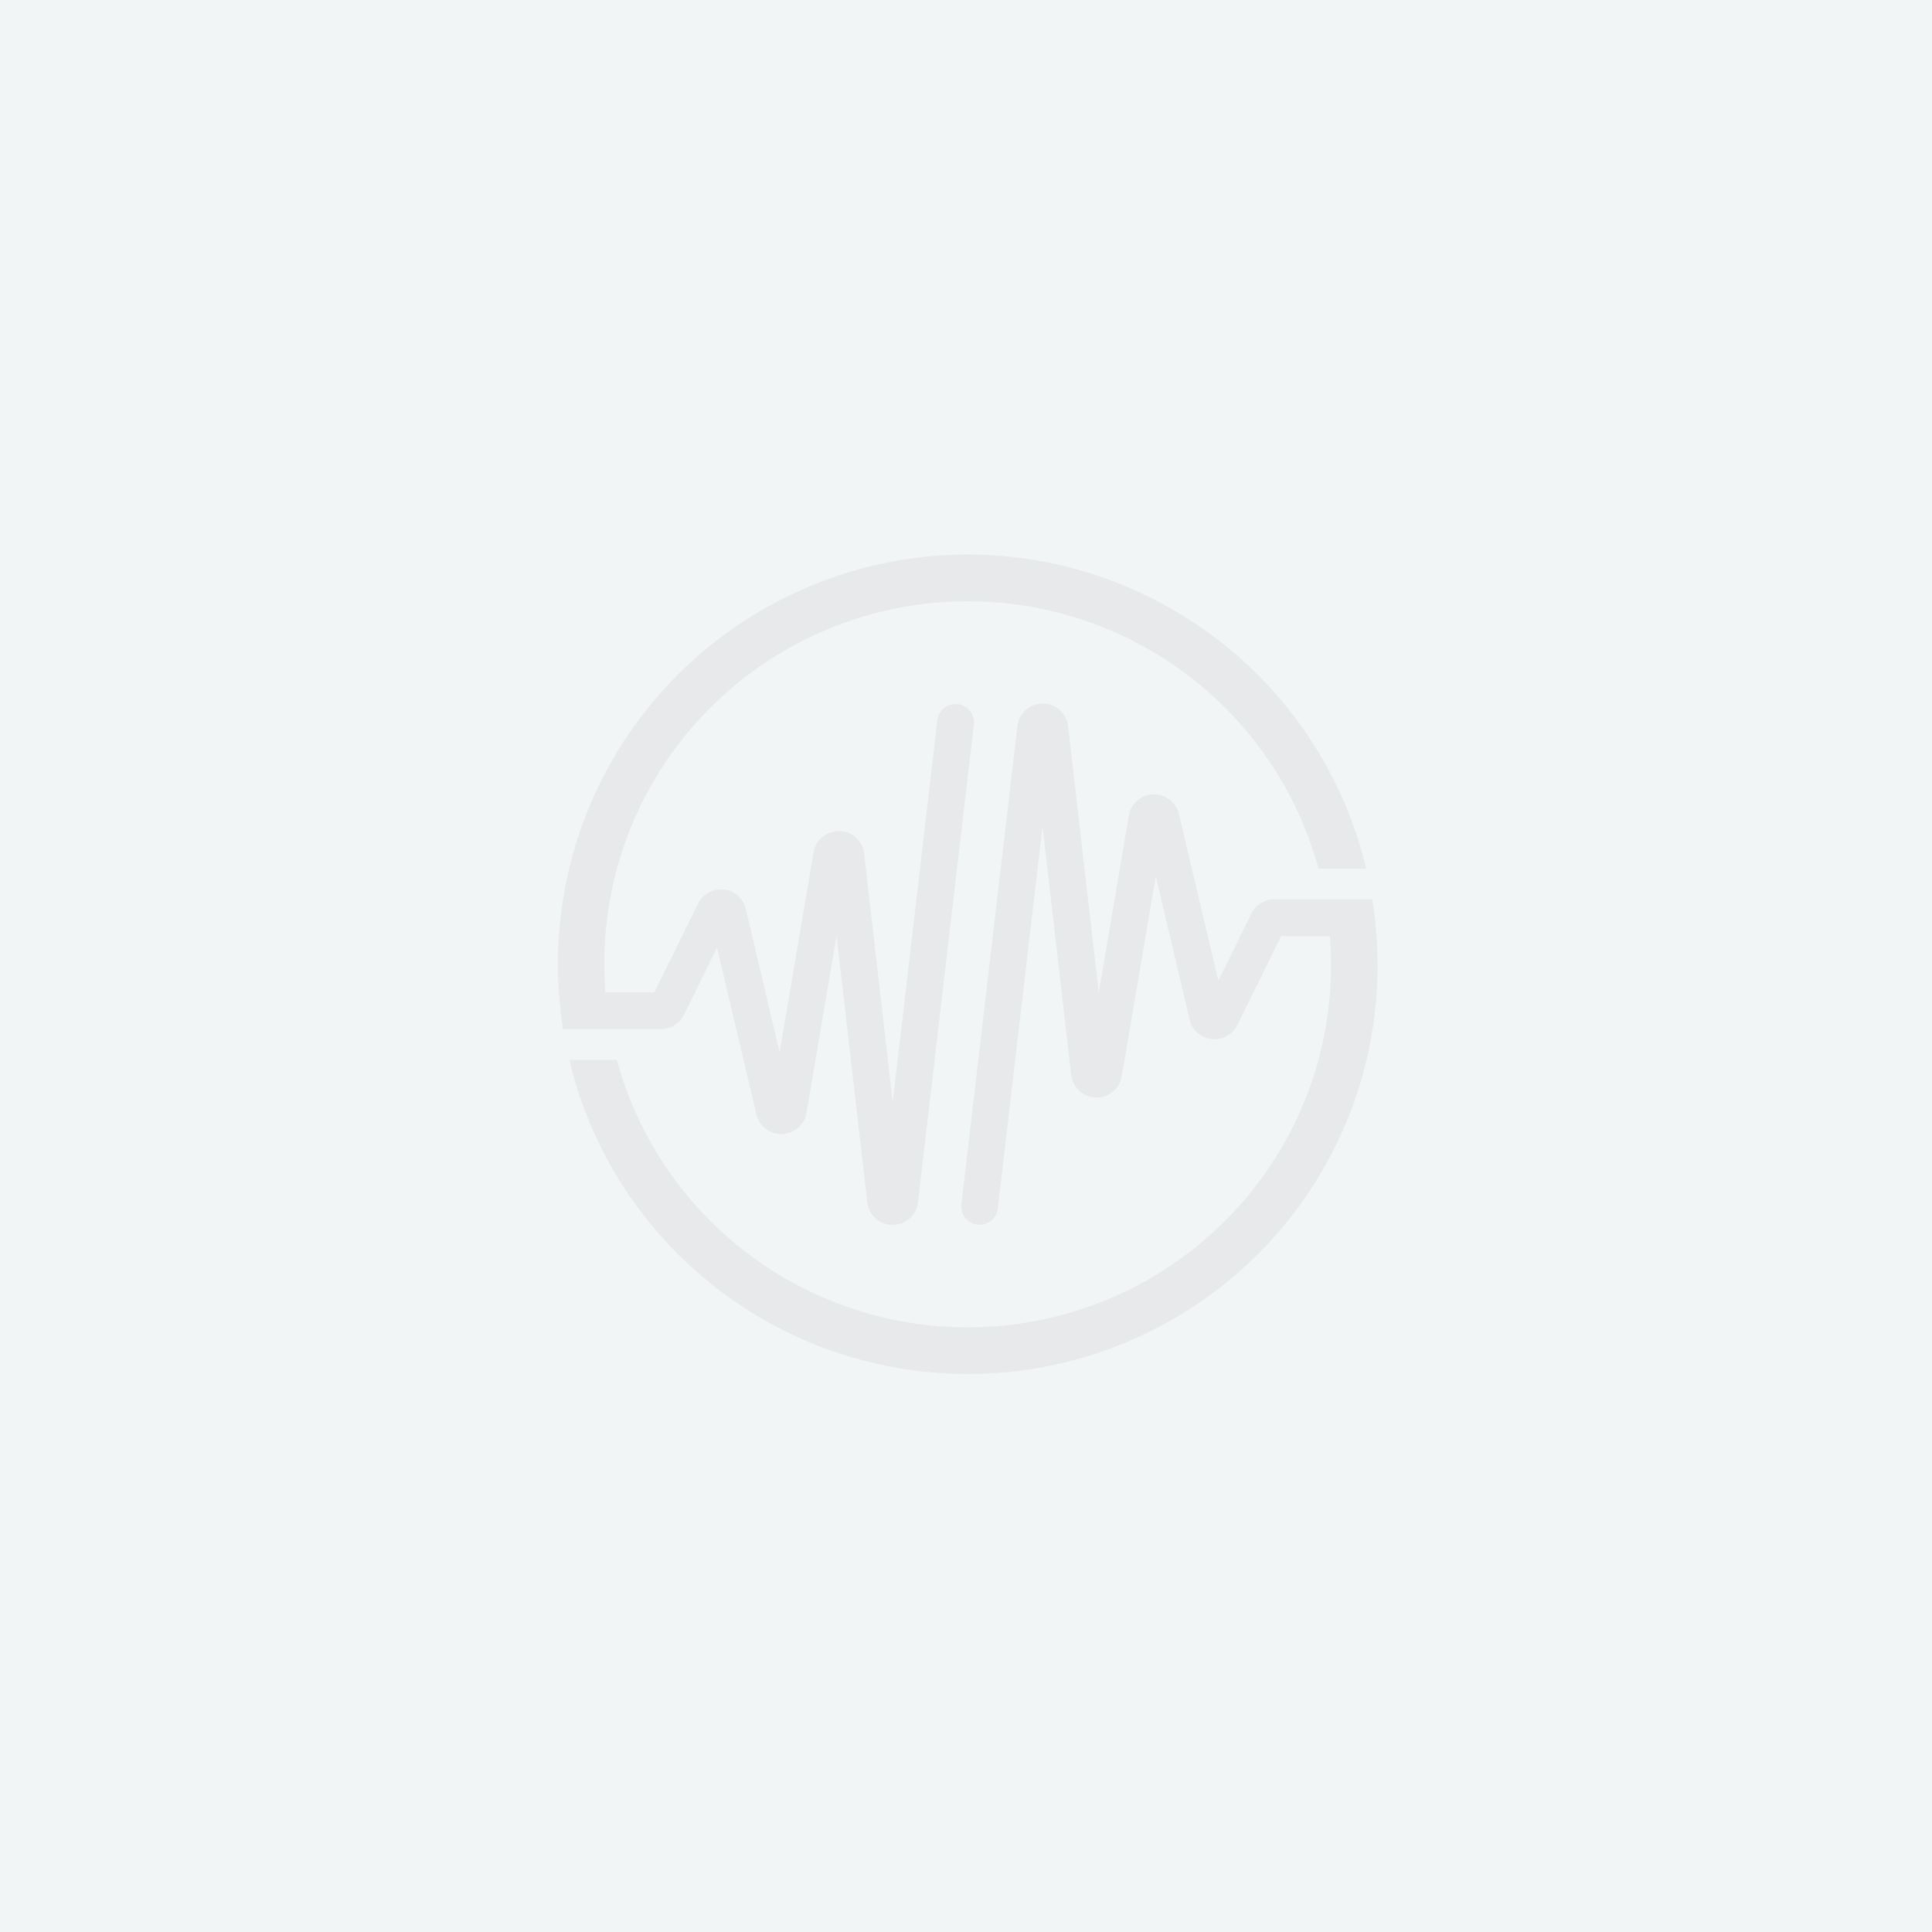 <svg width="554" height="554" viewBox="0 0 554 554" fill="none" xmlns="http://www.w3.org/2000/svg">
<rect width="554" height="554" fill="#F2F5F6"/>
<path d="M394.699 268.419V268.361C394.67 267.912 394.626 267.463 394.592 267.01C394.558 266.556 394.52 266.045 394.476 265.587V265.476C394.241 262.926 393.918 260.396 393.508 257.888H365.402C364.032 257.883 362.688 258.265 361.527 258.989C360.365 259.713 359.432 260.749 358.837 261.979L349.352 281.226L338.047 233.412C337.663 231.77 336.72 230.312 335.379 229.285C334.037 228.259 332.38 227.727 330.69 227.78C328.999 227.834 327.379 228.469 326.106 229.579C324.832 230.688 323.984 232.203 323.706 233.865L315.068 284.67L306.271 208.236C306.084 206.45 305.237 204.798 303.894 203.6C302.552 202.401 300.811 201.743 299.009 201.753C297.209 201.743 295.469 202.399 294.127 203.594C292.786 204.79 291.937 206.439 291.746 208.222L275.677 345.335C275.513 346.716 275.905 348.106 276.767 349.2C277.629 350.294 278.891 351.003 280.276 351.172C280.482 351.196 280.689 351.207 280.896 351.205C282.187 351.202 283.431 350.726 284.393 349.869C285.355 349.012 285.968 347.833 286.115 346.555L298.946 236.861L307.177 308.254C307.377 309.998 308.202 311.612 309.501 312.799C310.8 313.986 312.485 314.665 314.247 314.713C316.009 314.76 317.728 314.173 319.09 313.058C320.452 311.943 321.363 310.376 321.658 308.645L331.419 251.241L341.126 292.374C341.47 293.837 342.261 295.159 343.389 296.157C344.517 297.156 345.927 297.782 347.427 297.95C348.926 298.118 350.441 297.819 351.763 297.096C353.086 296.372 354.151 295.259 354.813 293.908L367.358 268.443H381.37C381.573 271.105 381.684 273.788 381.684 276.503C381.755 301.695 372.631 326.053 356.013 345.038C339.394 364.024 316.414 376.342 291.354 379.698C266.295 383.053 240.866 377.217 219.806 363.277C198.746 349.337 183.491 328.243 176.883 303.927H163.259C169.898 331.882 186.626 356.428 210.258 372.888C233.889 389.348 262.772 396.572 291.404 393.183C320.036 389.795 346.417 376.032 365.521 354.515C384.625 332.997 395.117 305.231 394.999 276.503C394.98 273.768 394.878 271.081 394.699 268.419V268.419Z" fill="black" fill-opacity="0.05"/>
<path d="M277.482 159C262.025 159.029 246.725 162.091 232.455 168.012C218.186 173.932 205.227 182.595 194.318 193.505C183.408 204.416 174.763 217.36 168.875 231.599C162.986 245.839 159.971 261.094 160 276.494C160 279.205 160.107 281.892 160.286 284.555C160.32 285.1 160.373 285.645 160.412 286.185C160.412 286.494 160.455 286.798 160.484 287.102C160.576 288.125 160.683 289.162 160.809 290.204V290.382C160.993 291.955 161.207 293.521 161.453 295.081H189.558C190.929 295.085 192.272 294.704 193.434 293.98C194.595 293.256 195.528 292.219 196.124 290.99L205.608 271.743L216.914 319.557C217.295 321.2 218.236 322.66 219.578 323.689C220.919 324.717 222.577 325.25 224.269 325.197C225.96 325.143 227.581 324.506 228.854 323.395C230.127 322.284 230.974 320.767 231.25 319.103L239.887 268.299L248.699 344.747C248.886 346.533 249.733 348.185 251.076 349.384C252.418 350.582 254.159 351.24 255.961 351.23C257.761 351.24 259.501 350.584 260.843 349.389C262.185 348.194 263.033 346.545 263.224 344.761L279.259 207.648C279.4 206.278 278.995 204.907 278.13 203.833C277.264 202.758 276.01 202.066 274.637 201.906C273.263 201.745 271.882 202.13 270.791 202.976C269.7 203.822 268.987 205.062 268.806 206.428L255.981 316.118L247.789 244.763C247.589 243.019 246.763 241.405 245.464 240.218C244.165 239.031 242.48 238.352 240.718 238.304C238.956 238.257 237.237 238.844 235.875 239.959C234.514 241.074 233.602 242.641 233.307 244.372L223.547 301.776L213.858 260.648C213.514 259.184 212.724 257.863 211.596 256.865C210.468 255.866 209.057 255.24 207.558 255.072C206.058 254.904 204.544 255.202 203.221 255.926C201.899 256.65 200.833 257.763 200.171 259.114L187.627 284.579H173.586C173.382 281.923 173.281 279.236 173.281 276.519C173.21 251.327 182.334 226.969 198.953 207.984C215.572 188.998 238.552 176.68 263.611 173.324C288.67 169.969 314.099 175.805 335.159 189.745C356.219 203.685 371.475 224.779 378.082 249.095H391.76C385.642 223.469 371.039 200.643 350.307 184.297C329.575 167.952 303.921 159.041 277.482 159V159Z" fill="black" fill-opacity="0.05"/>
</svg>
